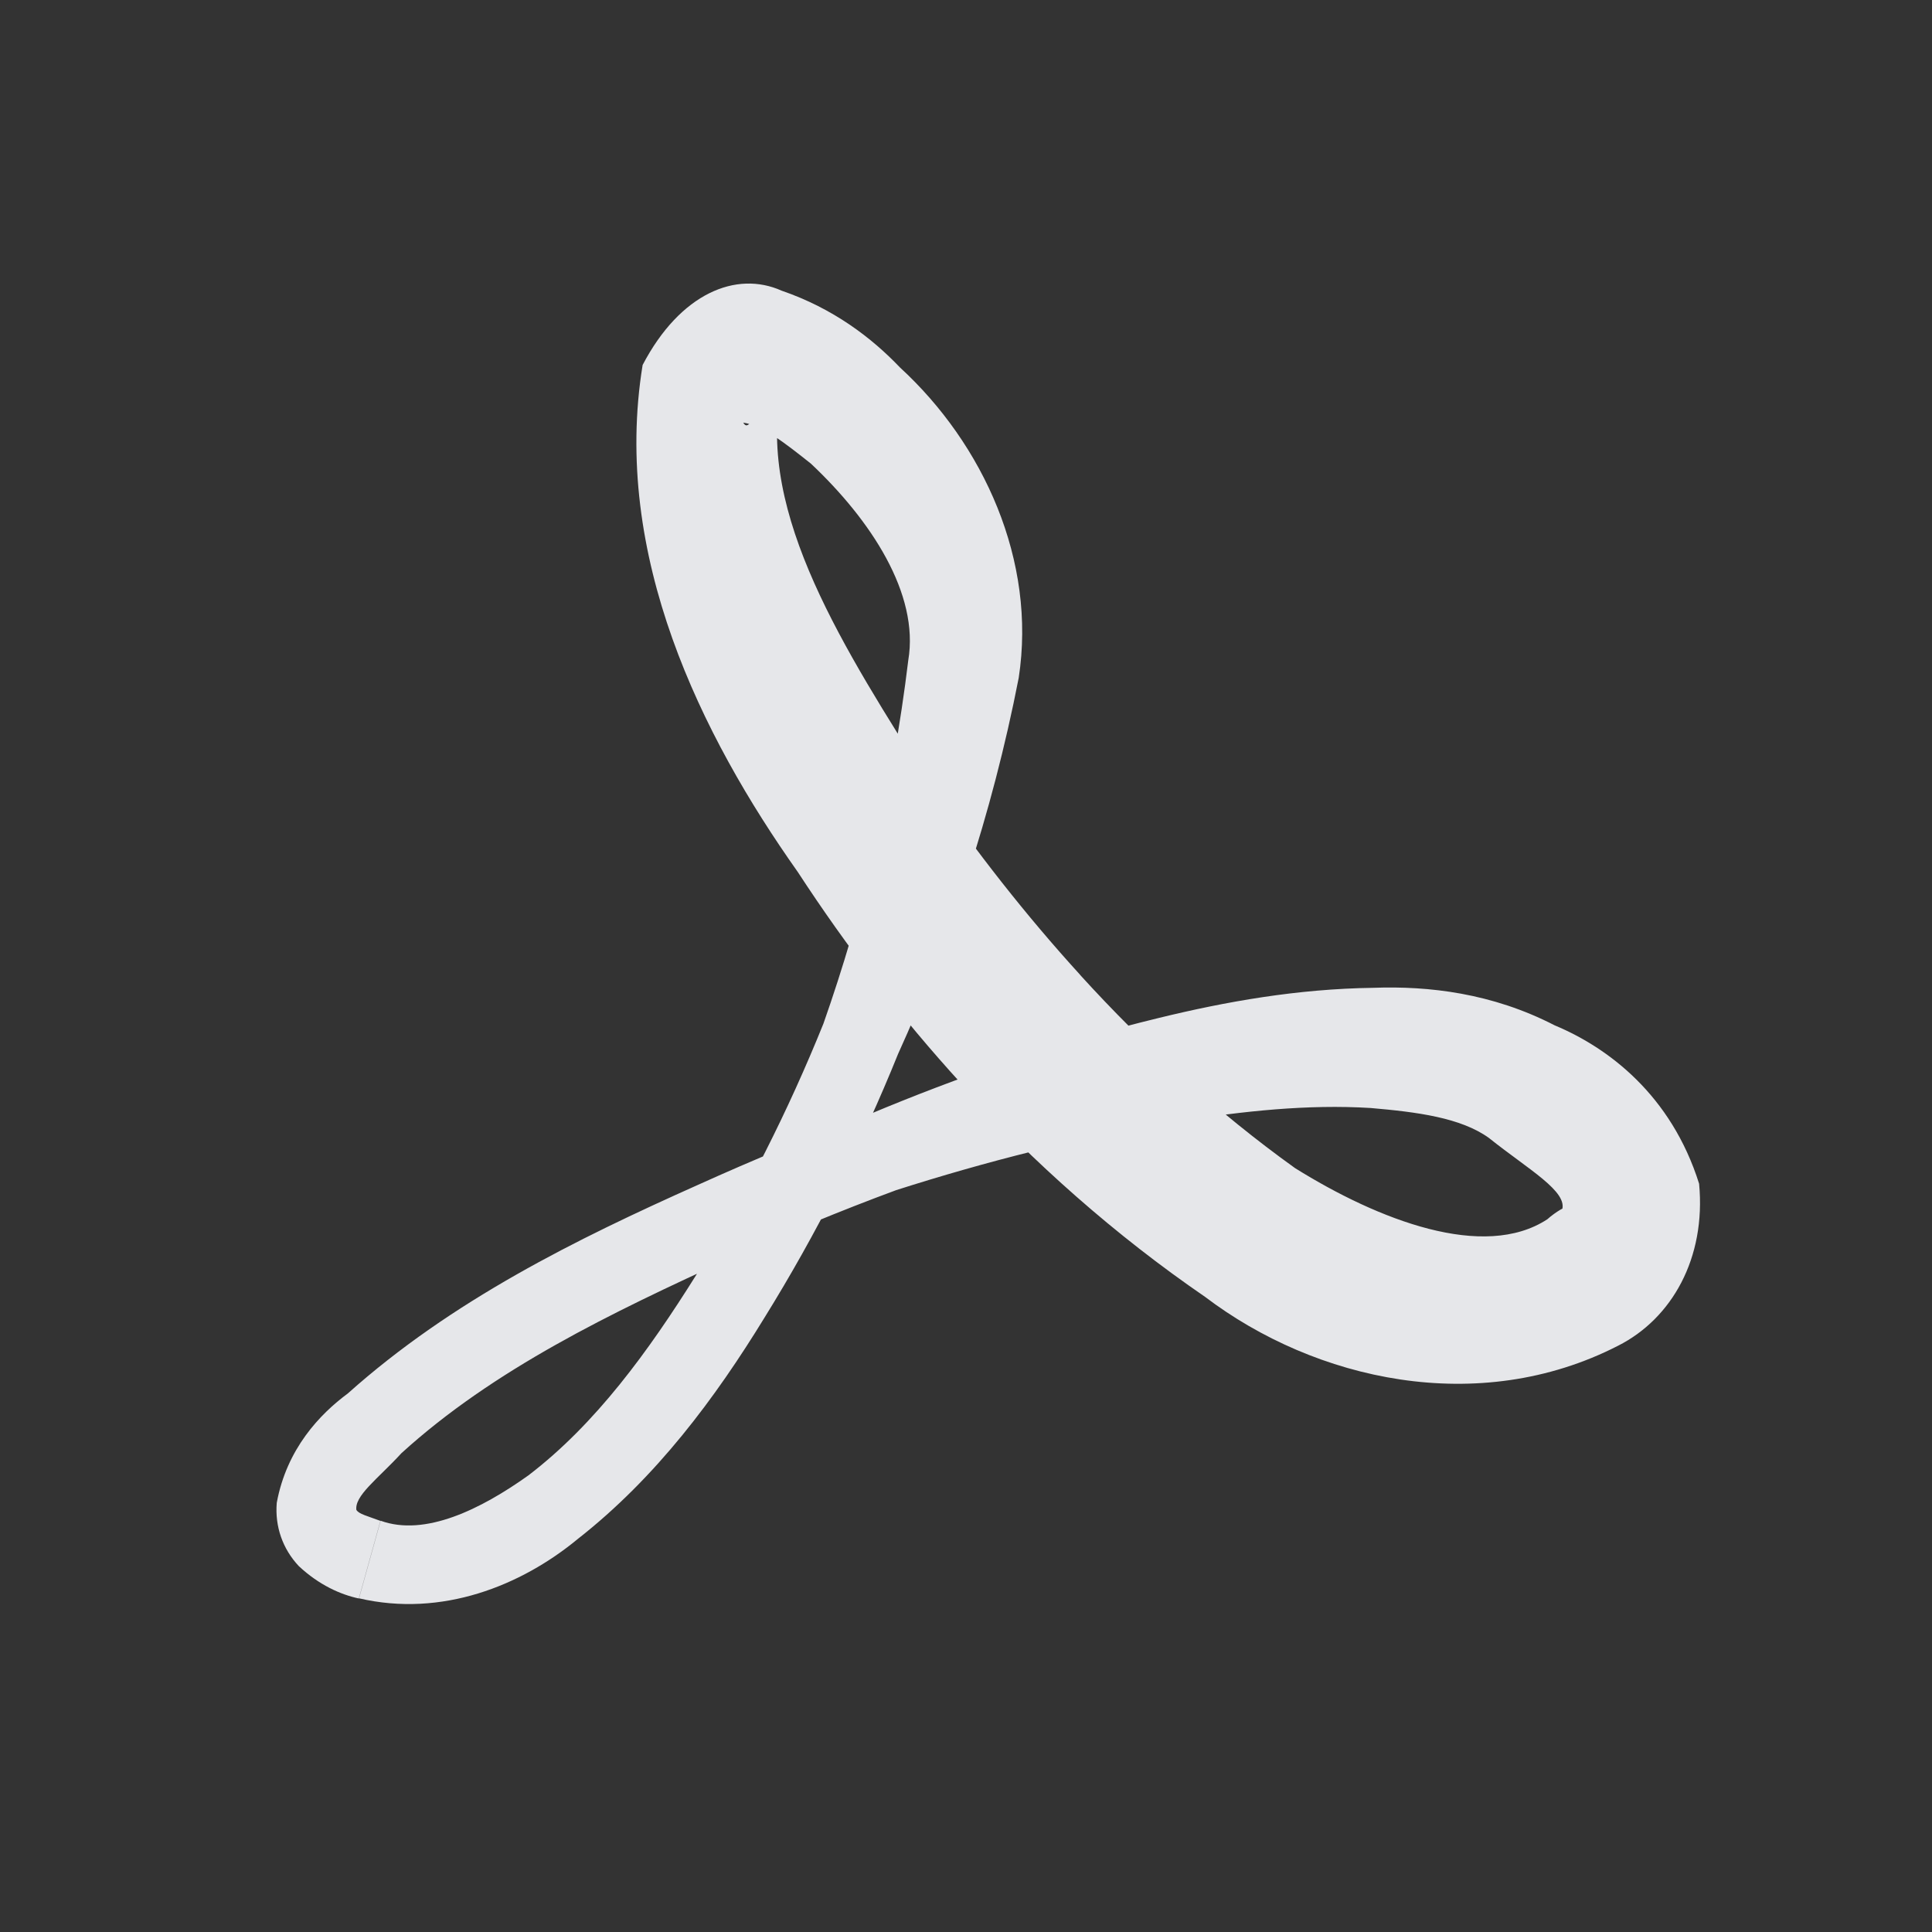 <?xml version="1.0" encoding="UTF-8" standalone="no"?>
<!-- Created with Inkscape (http://www.inkscape.org/) -->

<svg
   xmlns:dc="http://purl.org/dc/elements/1.1/"
   xmlns:cc="http://creativecommons.org/ns#"
   xmlns:rdf="http://www.w3.org/1999/02/22-rdf-syntax-ns#"
   xmlns:svg="http://www.w3.org/2000/svg"
   xmlns="http://www.w3.org/2000/svg"
   xmlns:sodipodi="http://sodipodi.sourceforge.net/DTD/sodipodi-0.dtd"
   xmlns:inkscape="http://www.inkscape.org/namespaces/inkscape"
   width="24"
   height="24"
   id="svg27665"
   version="1.1"
   inkscape:version="0.48.3.1 r9886"
   sodipodi:docname="pdf-viewer.svg">
  <rect width="100%" height="100%" fill="#333333" stroke="none"/>
  <defs
     id="defs27667">
    <inkscape:path-effect
       effect="skeletal"
       id="path-effect3037"
       is_visible="true"
       pattern="m -3357.917,2096.719 c -0.589,10e-5 -1.21,0.25 -1.688,0.5 l -0.812,0 0,0.5 0,0.5 0.812,0 c 0.478,0.25 1.098,0.5 1.688,0.5 0.589,0 1.21,-0.25 1.688,-0.5 l 0.812,0 0,-0.5 0,-0.5 -0.812,0 c -0.478,-0.25 -1.098,-0.5 -1.688,-0.5 z"
       copytype="single_stretched"
       prop_scale="1"
       scale_y_rel="false"
       spacing="0"
       normal_offset="0"
       tang_offset="0"
       prop_units="false"
       vertical_pattern="false"
       fuse_tolerance="0" />
  </defs>
  <sodipodi:namedview
     id="base"
     pagecolor="#ffffff"
     bordercolor="#666666"
     borderopacity="1.0"
     inkscape:pageopacity="0.0"
     inkscape:pageshadow="2"
     inkscape:zoom="32"
     inkscape:cx="10.902335"
     inkscape:cy="12.788805"
     inkscape:document-units="px"
     inkscape:current-layer="layer1"
     showgrid="true"
     inkscape:window-width="1920"
     inkscape:window-height="1033"
     inkscape:window-x="-10"
     inkscape:window-y="25"
     inkscape:window-maximized="1"
     inkscape:snap-bbox="true"
     inkscape:bbox-paths="true"
     inkscape:bbox-nodes="true"
     inkscape:snap-bbox-edge-midpoints="true"
     inkscape:snap-bbox-midpoints="true"
     inkscape:object-paths="true"
     inkscape:snap-intersection-paths="true"
     inkscape:object-nodes="true"
     inkscape:snap-smooth-nodes="true"
     inkscape:snap-midpoints="true"
     inkscape:snap-object-midpoints="true"
     inkscape:snap-center="true"
     inkscape:snap-global="false"
     showguides="false"
     inkscape:guide-bbox="true"
     fit-margin-top="0"
     fit-margin-left="0"
     fit-margin-right="0"
     fit-margin-bottom="0"
     inkscape:showpageshadow="false">
    <sodipodi:guide
       orientation="0,1"
       position="600,300"
       id="guide3572" />
    <sodipodi:guide
       orientation="1,0"
       position="294.419,12.122"
       id="guide3574" />
    <sodipodi:guide
       orientation="0,1"
       position="456.044,600"
       id="guide3576" />
    <sodipodi:guide
       orientation="0,1"
       position="-2.8882813e-06,-8.4406273e-05"
       id="guide3578" />
    <sodipodi:guide
       orientation="1,0"
       position="-2.8882813e-06,157.584"
       id="guide3580" />
    <sodipodi:guide
       orientation="1,0"
       position="600,121.218"
       id="guide3582" />
    <sodipodi:guide
       orientation="0,1"
       position="600,-714.344"
       id="guide5928" />
    <sodipodi:guide
       orientation="0,1"
       position="600,-414.344"
       id="guide5930" />
    <sodipodi:guide
       orientation="0,1"
       position="600,-1014.343"
       id="guide5932" />
    <sodipodi:guide
       orientation="0,1"
       position="451.57,524.996"
       id="guide5294" />
    <sodipodi:guide
       orientation="0,1"
       position="451.57,75.014"
       id="guide5296" />
    <sodipodi:guide
       orientation="0,1"
       position="496.015,-931.364"
       id="guide5413" />
    <sodipodi:guide
       orientation="0,1"
       position="457.349,-489.344"
       id="guide5415" />
    <inkscape:grid
       type="xygrid"
       id="grid3070"
       empspacing="5"
       visible="true"
       enabled="true"
       snapvisiblegridlinesonly="true"
       originx="4.3243213e-05px"
       originy="-2.6947047e-05px" />
  </sodipodi:namedview>
  <g
     inkscape:label="Camada 1"
     inkscape:groupmode="layer"
     id="layer1"
     transform="translate(3364.417,-2092.719)">
    <path
       style="color:#000000;fill:#f3f4f7;fill-opacity:0.928;fill-rule:nonzero;stroke:none;stroke-width:1;marker:none;visibility:visible;display:inline;overflow:visible;enable-background:accumulate"
       d="m -3350.998,2104.83 c -0.672,-0.737 -1.298,-1.536 -1.873,-2.372 -1e-4,0 -1e-4,0 -1e-4,0 -1.054,-1.669 -2.148,-3.356 -1.841,-4.9 -0.377,0.376 -0.411,0.516 -0.472,0.411 0.246,0.038 0.522,0.257 0.84,0.509 0.745,0.701 1.349,1.619 1.21,2.443 -0.195,1.617 -0.572,3.143 -1.054,4.514 -0.437,1.084 -0.966,2.13 -1.58,3.122 -0.595,0.95 -1.247,1.849 -2.084,2.489 0,0 0,0 0,0 -0.594,0.424 -1.287,0.764 -1.837,0.564 l -0.134,0.482 -0.134,0.482 c 1.029,0.24 2.015,-0.157 2.717,-0.737 0,0 0,0 0,0 0.977,-0.765 1.709,-1.752 2.322,-2.753 0,0 0,0 0,0 0.645,-1.041 1.199,-2.138 1.658,-3.274 0.631,-1.387 1.165,-2.962 1.498,-4.671 0.223,-1.453 -0.438,-2.903 -1.475,-3.855 -0.351,-0.368 -0.827,-0.733 -1.47,-0.954 -0.562,-0.252 -1.259,0.029 -1.727,0.923 -0.385,2.363 0.729,4.604 1.928,6.299 0,0 0,0 0,0 0.604,0.926 1.283,1.811 2.029,2.627 0.898,0.983 1.913,1.884 3.031,2.651 1.365,1.036 3.393,1.497 5.13,0.606 0,0 0,0 0,0 0.666,-0.337 1.093,-1.086 1.006,-2.012 -0.346,-1.103 -1.132,-1.692 -1.795,-1.968 0,0 0,0 0,0 -0.775,-0.4 -1.563,-0.491 -2.251,-0.466 -0.947,0.013 -1.836,0.172 -2.664,0.374 -1.302,0.316 -2.506,0.739 -3.606,1.201 -0.72,0.266 -1.428,0.56 -2.125,0.875 0,0 0,0 0,0 -1.506,0.673 -3.052,1.433 -4.345,2.589 0,0 0,0 0,0 -0.346,0.256 -0.759,0.686 -0.883,1.359 -0.024,0.294 0.073,0.571 0.273,0.785 0.252,0.236 0.521,0.355 0.747,0.403 l 0.134,-0.482 0.134,-0.482 c -0.155,-0.058 -0.274,-0.087 -0.297,-0.136 0,0.01 -0,-0 0,0.011 -0.038,-0.182 0.267,-0.398 0.558,-0.716 0,0 0,0 0,0 1.143,-1.04 2.604,-1.743 4.087,-2.42 0,0 0,0 0,0 0.678,-0.306 1.365,-0.591 2.06,-0.848 1.097,-0.35 2.276,-0.656 3.519,-0.856 0.79,-0.125 1.591,-0.212 2.373,-0.164 0.579,0.05 1.12,0.12 1.47,0.372 0,0 0,0 0,0 0.492,0.394 0.99,0.667 0.907,0.901 0.081,-0.075 -0.083,0.02 -0.181,0.109 0,0 0,0 0,0 -0.789,0.517 -2.098,0.011 -3.134,-0.635 -0.973,-0.698 -1.864,-1.514 -2.672,-2.402 z"
       id="path3021"
       inkscape:connector-curvature="0"
       inkscape:path-effect="#path-effect3037"
       inkscape:original-d="m -3359.8234,2112.0936 c 2.9415,0.82 6.5473,-5.8574 7.375,-11.0624 0.3853,-2.4226 -2.9229,-4.767 -3.125,-3.6251 -0.5497,3.1059 3.3469,8.2843 6.6875,10.625 3.0999,2.172 6.7934,0.1075 3.375,-1.8749 -3.7826,-2.1938 -18.2017,4.8532 -14.3125,5.9374 z"
       sodipodi:nodetypes="ssssss" />
    <path
       style="color:#000000;fill:#f3f4f7;fill-opacity:0.928;fill-rule:nonzero;stroke:none;stroke-width:1;marker:none;visibility:visible;display:inline;overflow:visible;enable-background:accumulate"
       d="m -8.5,5.5 c -0.589,5e-5 -1.21,0.25 -1.688,0.5 L -11,6 l 0,0.5 0,0.5 0.812,0 c 0.478,0.25 1.098,0.5 1.688,0.5 0.589,-5e-5 1.21,-0.25 1.688,-0.5 L -6,7 -6,6.5 -6,6 -6.812,6 C -7.29,5.75 -7.911,5.5 -8.5,5.5 z"
       transform="translate(-3364.417,2100.719)"
       id="rect3023"
       inkscape:connector-curvature="0" />
  </g>
</svg>
